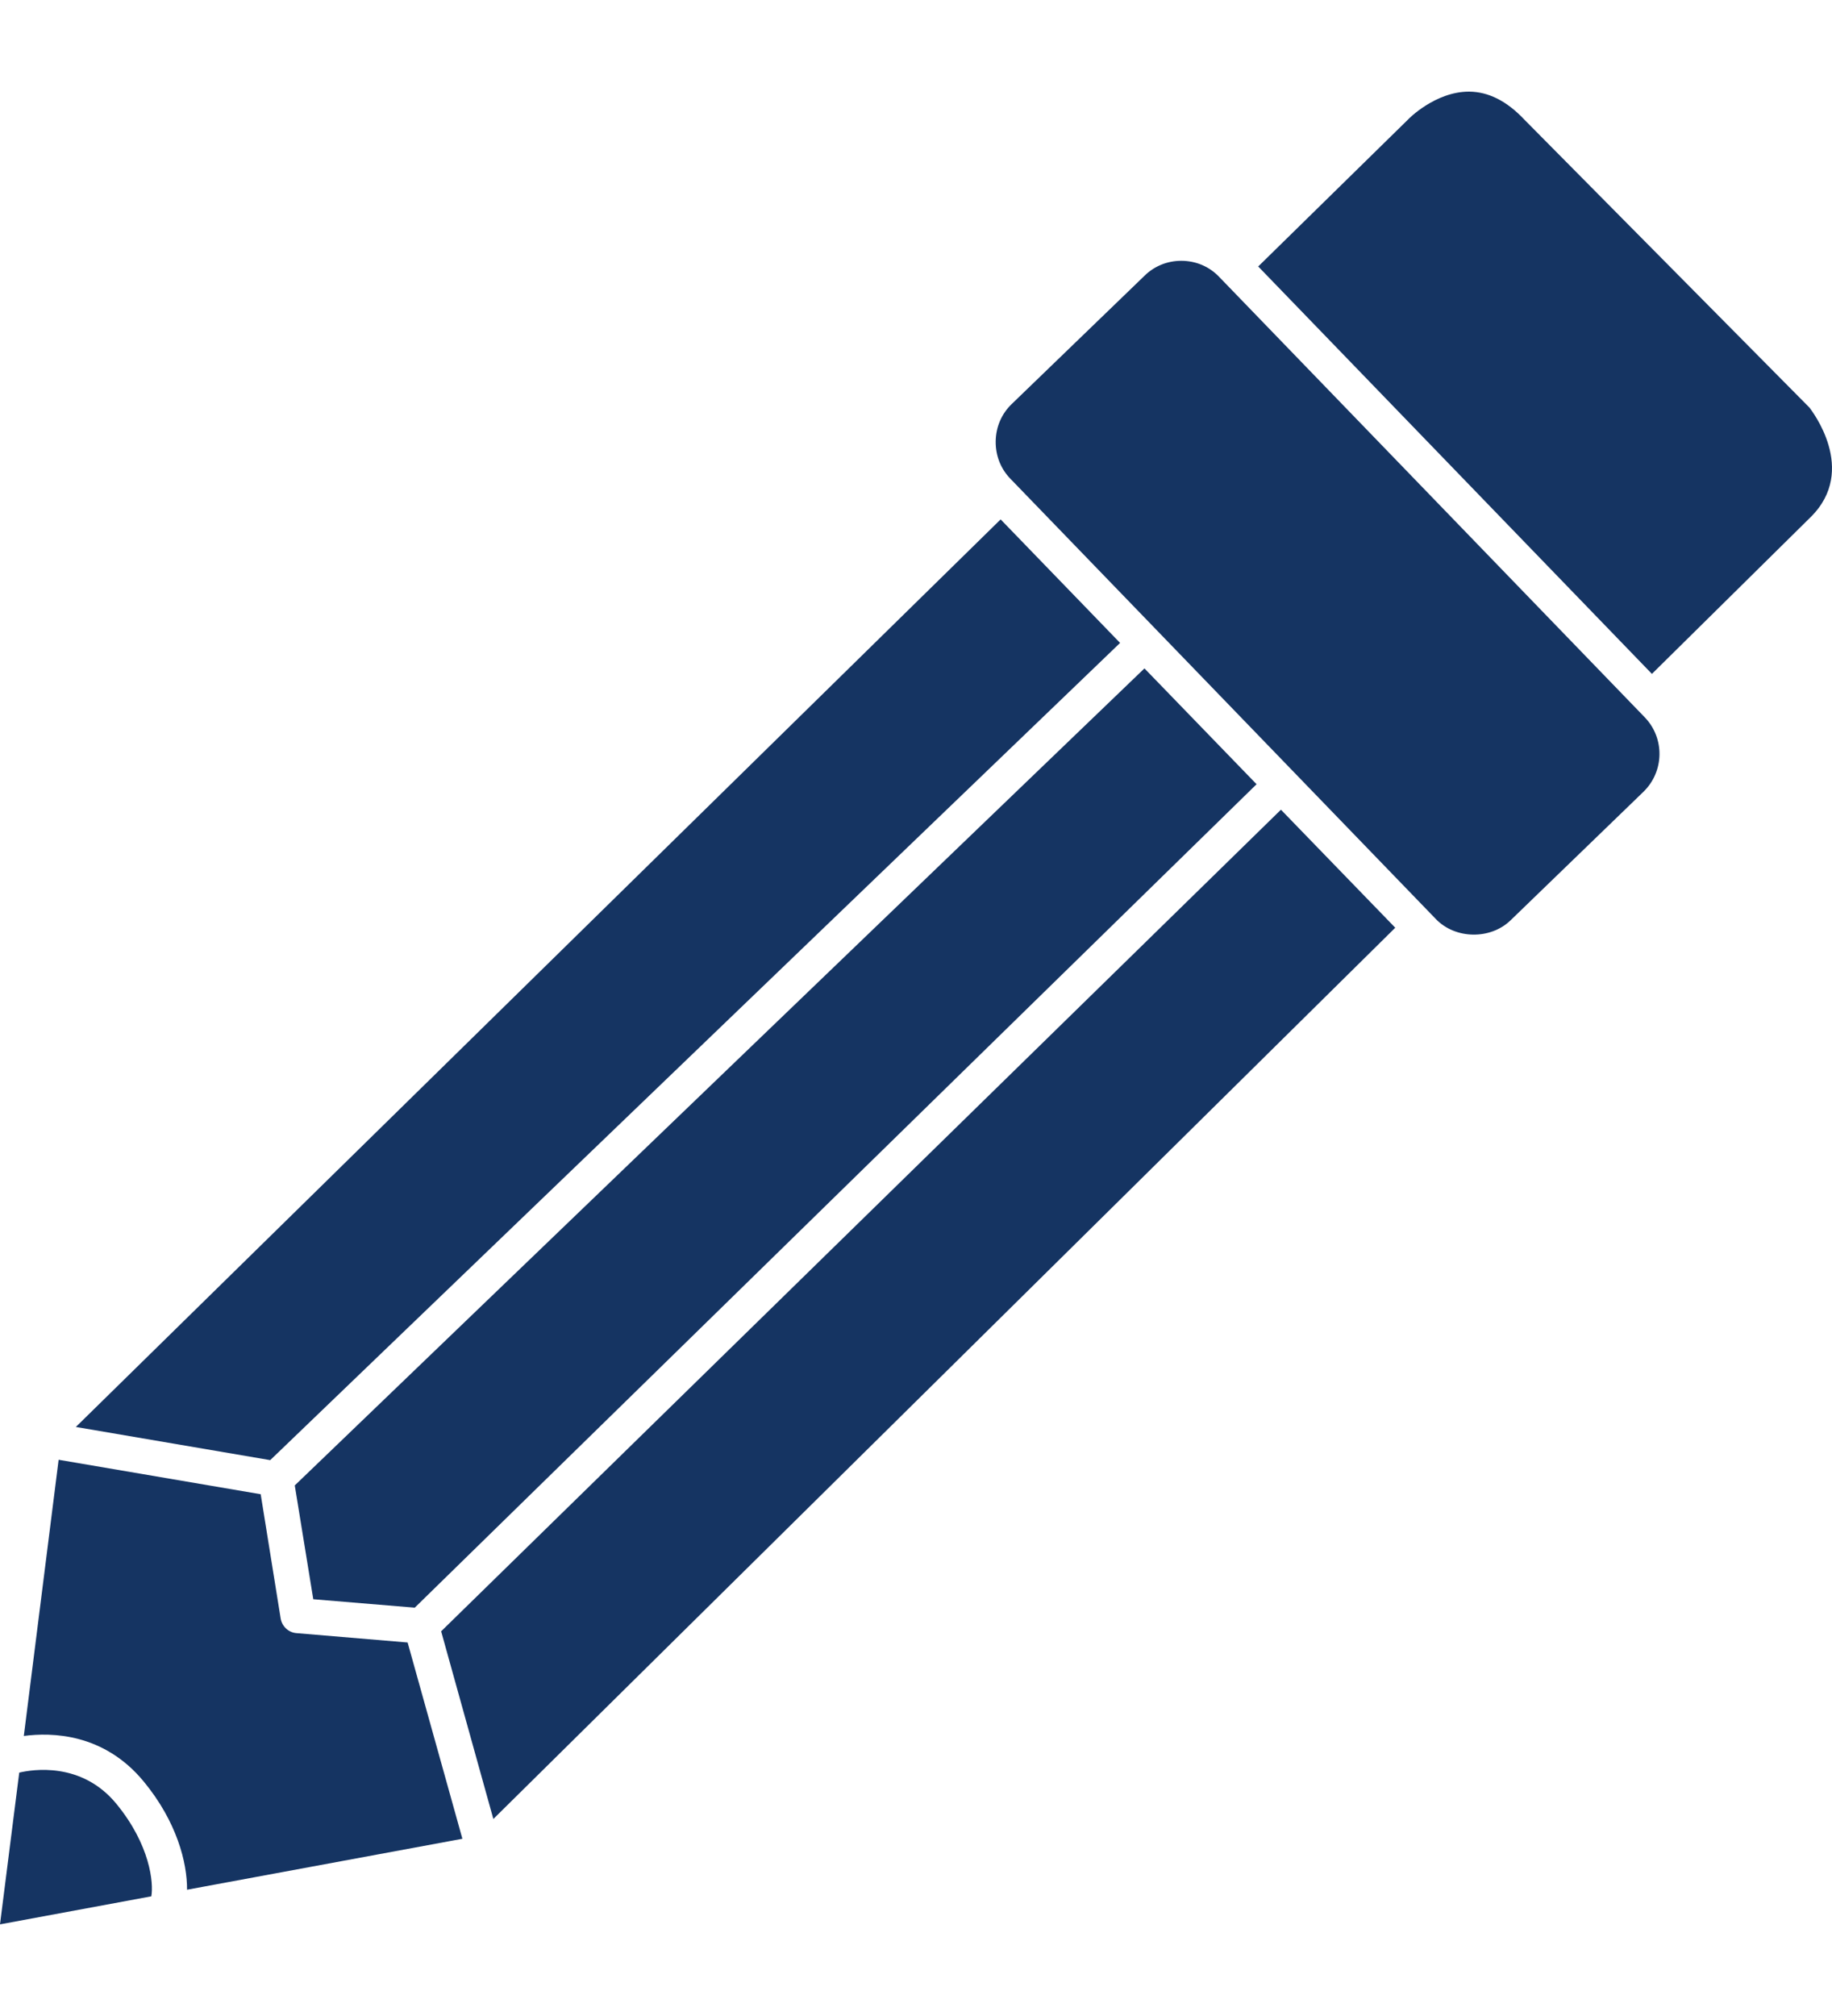 <svg width="10" height="11" viewBox="0 0 10 11" fill="none" xmlns="http://www.w3.org/2000/svg">
<path d="M2.408 8.901L6.992 4.418L7.616 5.062L2.693 9.925L2.408 8.901ZM2.264 8.772L1.71 8.726L1.609 8.105L6.247 3.647L6.859 4.279L2.264 8.772ZM1.475 7.967L0.414 7.786L5.462 2.834L6.114 3.508L1.475 7.967ZM0.32 7.965L1.423 8.153L1.532 8.831C1.539 8.874 1.575 8.908 1.619 8.911L2.225 8.962L2.524 10.033L1.021 10.311C1.022 10.163 0.965 9.939 0.784 9.72C0.566 9.456 0.28 9.452 0.13 9.472L0.32 7.965ZM0.105 9.672C0.176 9.655 0.445 9.611 0.635 9.842C0.82 10.067 0.839 10.275 0.826 10.347L0 10.5L0.105 9.672ZM8.97 4.321L8.245 5.022C8.135 5.128 7.944 5.125 7.838 5.015L5.516 2.613C5.462 2.558 5.434 2.485 5.435 2.408C5.436 2.33 5.467 2.258 5.522 2.205L6.248 1.504C6.301 1.452 6.372 1.423 6.448 1.423C6.527 1.423 6.601 1.454 6.655 1.511L8.977 3.913C9.088 4.027 9.085 4.21 8.97 4.321ZM9.884 2.821L9.017 3.677L6.868 1.454L7.686 0.652C7.687 0.65 7.834 0.5 8.018 0.5H8.02C8.125 0.501 8.225 0.551 8.321 0.653L9.877 2.224C9.887 2.238 10.144 2.564 9.884 2.821Z" fill="#153462"/>
</svg>
